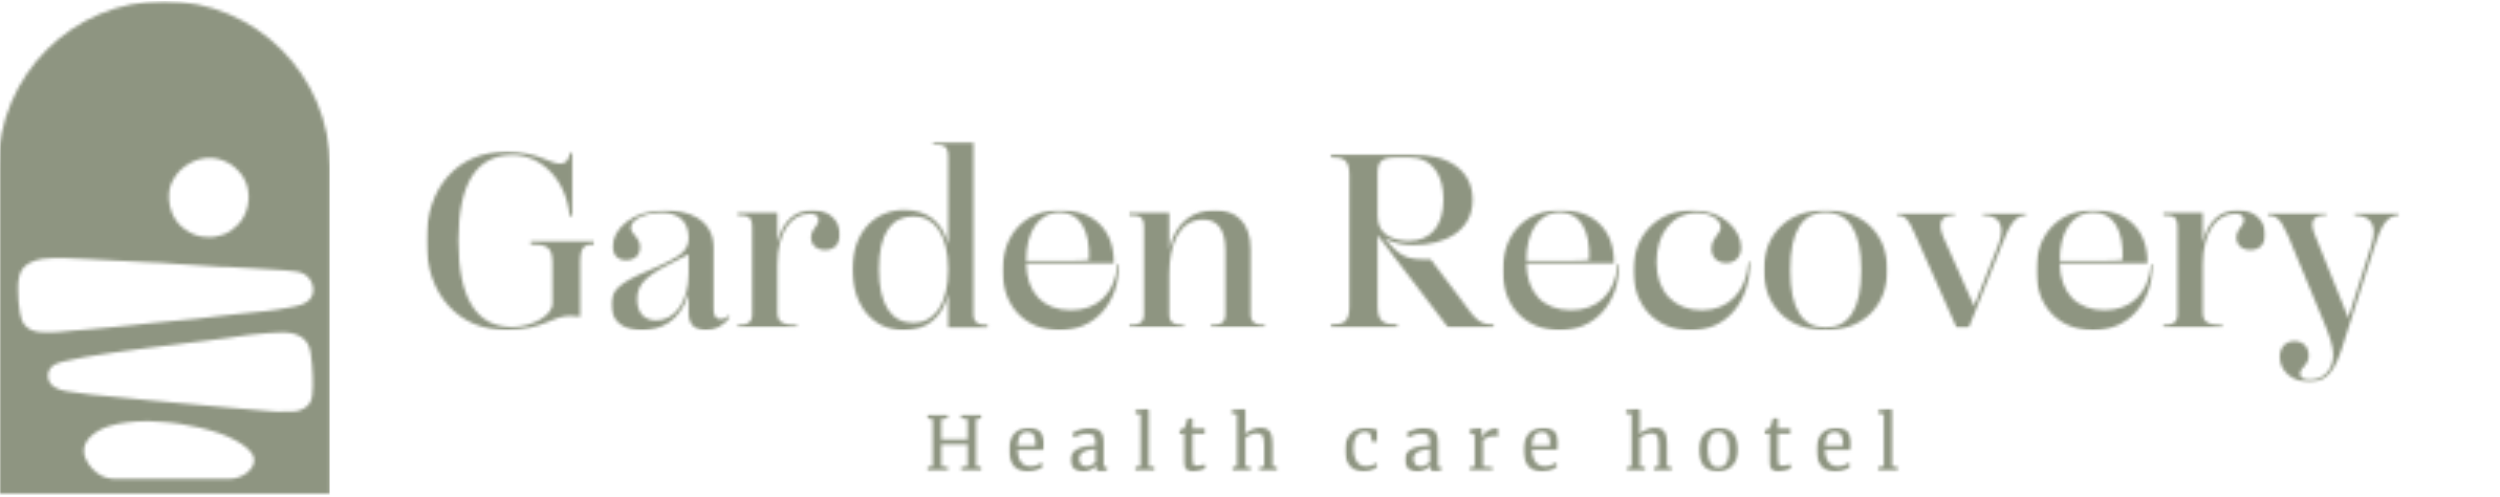 <svg width="795" height="158" viewBox="0 0 795 158" fill="none" xmlns="http://www.w3.org/2000/svg">
<g clip-path="url(#clip0_15_1245)">
<mask id="mask0_15_1245" style="mask-type:luminance" maskUnits="userSpaceOnUse" x="-143" y="-102" width="1080" height="1920">
<path d="M-143 -102H937V1818H-143V-102Z" fill="white"/>
</mask>
<g mask="url(#mask0_15_1245)">
<mask id="mask1_15_1245" style="mask-type:luminance" maskUnits="userSpaceOnUse" x="-143" y="-102" width="1080" height="1920">
<path d="M-143 -102H937V1818H-143V-102Z" fill="white"/>
</mask>
<g mask="url(#mask1_15_1245)">
<mask id="mask2_15_1245" style="mask-type:luminance" maskUnits="userSpaceOnUse" x="-1" y="0" width="106" height="158">
<path d="M-0.562 0.336H104.963V157.386H-0.562V0.336Z" fill="white"/>
</mask>
<g mask="url(#mask2_15_1245)">
<mask id="mask3_15_1245" style="mask-type:luminance" maskUnits="userSpaceOnUse" x="-1" y="0" width="106" height="158">
<path d="M96.21 96.762C94.775 97.315 93.254 97.557 91.75 97.834C89.278 98.301 86.806 98.698 84.317 98.958C83.176 99.079 82.018 99.234 80.877 99.303C79.234 99.407 77.592 99.632 75.95 99.805C73.582 100.064 71.213 100.323 68.828 100.6C66.667 100.842 64.523 101.136 62.363 101.378C60.841 101.551 59.303 101.654 57.782 101.81C56.658 101.914 55.534 102.069 54.393 102.138C52.492 102.259 50.573 102.484 48.689 102.674C46.528 102.899 44.367 103.141 42.223 103.383C39.924 103.642 37.625 103.85 35.326 104.075C33.079 104.282 30.849 104.507 28.601 104.697C26.804 104.852 24.988 104.991 23.173 105.146C21.773 105.267 20.356 105.457 18.955 105.544C17.572 105.63 16.172 105.751 14.772 105.665C14.115 105.63 13.458 105.682 12.801 105.613C10.934 105.423 9.188 104.939 7.909 103.418C6.976 102.311 6.613 100.946 6.37 99.58C5.973 97.16 5.679 94.722 5.731 92.095C5.644 90.695 5.783 89.156 6.18 87.635C6.664 85.699 7.909 84.402 9.638 83.503C10.848 82.881 12.144 82.535 13.493 82.328C15.965 81.965 18.454 82.034 20.943 82.086C23.191 82.138 25.438 82.328 27.685 82.379C30.365 82.449 33.061 82.656 35.741 82.812C36.588 82.864 37.452 82.915 38.317 82.95C41.221 83.106 44.125 83.261 47.029 83.399C48.447 83.469 49.864 83.469 51.264 83.572C53.097 83.693 54.912 83.797 56.744 83.97C58.352 84.108 59.96 84.16 61.567 84.264C64.402 84.454 67.255 84.575 70.09 84.834C70.885 84.903 71.68 84.852 72.475 84.886C75.12 85.024 77.765 85.18 80.41 85.336C82.606 85.457 84.784 85.56 86.979 85.733C89.416 85.923 91.888 85.975 94.309 86.356C96.314 86.667 98.025 87.566 98.959 89.519C100.324 92.406 99.616 95.414 96.193 96.728M99.253 126.012C98.993 128.19 97.714 129.469 95.934 130.247C94.983 130.662 93.963 130.904 92.926 130.886C92.165 130.869 91.422 130.886 90.385 130.886C87.982 131.042 85.32 130.679 82.64 130.472C79.217 130.212 75.812 129.953 72.389 129.59C70.142 129.348 67.894 129.21 65.647 128.968C63.763 128.777 61.879 128.622 60.012 128.449C58.352 128.293 56.675 128.155 55.016 128C53.702 127.879 52.388 127.775 51.074 127.619C49.933 127.481 48.775 127.429 47.617 127.308C45.836 127.135 44.073 126.98 42.31 126.772C40.443 126.547 38.576 126.409 36.709 126.219C34.116 125.977 31.523 125.77 28.93 125.476C26.285 125.164 23.657 124.801 21.012 124.387C19.854 124.214 18.713 123.868 17.659 123.28C16.38 122.554 15.429 121.552 15.256 119.875C15.066 117.835 16.31 116.365 17.849 115.674C19.145 115.104 20.546 114.896 21.911 114.585C23.588 114.222 25.265 113.893 26.942 113.565C27.806 113.392 28.688 113.323 29.552 113.15C31.021 112.874 32.526 112.666 34.012 112.441C35.724 112.182 37.435 111.94 39.146 111.698C41.739 111.318 44.35 111.058 46.96 110.661C49.432 110.28 51.921 110.09 54.393 109.745C56.139 109.485 57.885 109.278 59.631 109.07C61.965 108.777 64.299 108.517 66.615 108.223C68.482 107.999 70.366 107.757 72.233 107.497C74.55 107.186 76.849 106.823 79.165 106.512C80.237 106.374 81.326 106.322 82.398 106.184C84.542 105.907 86.72 105.838 88.881 105.751C91.162 105.648 93.427 105.769 95.519 106.979C97.386 108.05 98.371 109.779 98.751 111.992C99.201 114.55 99.339 117.161 99.46 119.754C99.547 121.863 99.512 123.937 99.27 126.012M80.669 147.326C80.393 148.433 79.684 149.366 78.699 150.213L78.647 150.265C76.987 151.613 74.895 152.288 72.752 152.288H36.571C34.479 152.288 32.439 151.631 30.797 150.351L30.762 150.334C29.587 149.418 28.653 148.363 27.927 147.205C27.201 146.047 26.717 144.82 26.683 143.523C26.631 141.933 27.27 140.498 28.463 139.201C30.071 137.455 32.214 136.28 34.755 135.485C36.64 134.897 38.576 134.534 40.581 134.292C42.88 134.015 45.197 133.877 47.531 133.946C48.792 133.981 50.054 134.033 51.299 134.154C52.25 134.257 53.235 134.275 54.186 134.378C55.206 134.482 56.226 134.62 57.246 134.776C59.251 135.087 61.222 135.45 63.175 135.917C65.319 136.418 67.445 136.989 69.502 137.68C71.369 138.32 73.15 139.063 74.792 139.979C76.14 140.757 77.523 141.518 78.595 142.52C79.494 143.368 80.341 144.266 80.669 145.373C80.859 146.012 80.842 146.687 80.687 147.326M53.927 60.252C54.065 59.423 54.324 58.645 54.687 57.884C55.327 56.553 56.157 55.36 57.176 54.288C58.231 53.182 59.493 52.352 60.841 51.644C61.792 51.142 62.812 50.814 63.849 50.554C65.129 50.243 66.425 50.122 67.739 50.278C69.882 50.503 71.836 51.263 73.616 52.421C74.584 53.061 75.397 53.891 76.175 54.755C77.039 55.723 77.713 56.812 78.197 58.022C78.543 58.852 78.768 59.717 78.889 60.633C78.958 61.134 78.975 61.653 79.062 62.171C79.148 62.638 79.044 63.105 79.027 63.554C78.993 64.28 78.889 65.006 78.716 65.715C78.197 67.876 77.229 69.812 75.673 71.437C74.394 72.768 72.925 73.84 71.213 74.514C69.606 75.136 67.929 75.482 66.321 75.396C63.158 75.517 60.582 74.307 58.248 72.492C56.572 71.195 55.431 69.501 54.635 67.565C54.117 66.268 53.84 64.903 53.736 63.502C53.667 62.396 53.719 61.324 53.892 60.252M52.198 0.336C23.07 0.336 -0.562 23.95 -0.562 53.096V157.301H104.957V53.096C104.957 23.95 81.344 0.336 52.198 0.336Z" fill="white"/>
</mask>
<g mask="url(#mask3_15_1245)">
<path d="M-0.562 0.336H104.963V157.386H-0.562V0.336Z" fill="#8E9581"/>
</g>
</g>
</g>
</g>
<mask id="mask4_15_1245" style="mask-type:luminance" maskUnits="userSpaceOnUse" x="-143" y="-102" width="1080" height="1920">
<path d="M-143 -102H937V1818H-143V-102Z" fill="white"/>
</mask>
<g mask="url(#mask4_15_1245)">
<mask id="mask5_15_1245" style="mask-type:luminance" maskUnits="userSpaceOnUse" x="-143" y="-102" width="1080" height="1920">
<path d="M-143 -102H937V1818H-143V-102Z" fill="white"/>
</mask>
<g mask="url(#mask5_15_1245)">
<mask id="mask6_15_1245" style="mask-type:luminance" maskUnits="userSpaceOnUse" x="135" y="48" width="55" height="58">
<path d="M135.522 48.013H189.052V105.035H135.522V48.013Z" fill="white"/>
</mask>
<g mask="url(#mask6_15_1245)">
<mask id="mask7_15_1245" style="mask-type:luminance" maskUnits="userSpaceOnUse" x="135" y="48" width="54" height="58">
<path d="M175.683 83.456C175.683 78.424 173.641 77.709 168.755 77.709V76.761H188.986V77.709C185.835 77.709 184.493 78.424 184.493 83.456V100.682C183.312 100.522 182.203 100.449 181.27 100.449C175.61 100.449 172.299 105.014 161.287 105.014C145.782 105.014 135.542 93.681 135.542 76.601C135.542 59.52 145.534 48.187 161.199 48.187C170.491 48.187 174.969 52.038 178.046 52.038C180.409 52.038 181.036 50.229 181.197 48.581H181.985V68.651H181.124C180.103 57.157 172.081 49.295 163.023 49.295C151.368 49.295 145.782 58.499 145.782 76.601C145.782 94.862 151.529 103.993 162.862 103.993C168.769 103.993 175.698 100.609 175.698 96.438L175.683 83.456Z" fill="white"/>
</mask>
<g mask="url(#mask7_15_1245)">
<path d="M128.249 37.831H409.865V112.307H128.249V37.831Z" fill="#8E9581"/>
</g>
</g>
</g>
</g>
<mask id="mask8_15_1245" style="mask-type:luminance" maskUnits="userSpaceOnUse" x="-143" y="-102" width="1080" height="1920">
<path d="M-143 -102H937V1818H-143V-102Z" fill="white"/>
</mask>
<g mask="url(#mask8_15_1245)">
<mask id="mask9_15_1245" style="mask-type:luminance" maskUnits="userSpaceOnUse" x="-143" y="-102" width="1080" height="1920">
<path d="M-143 -102H937V1818H-143V-102Z" fill="white"/>
</mask>
<g mask="url(#mask9_15_1245)">
<mask id="mask10_15_1245" style="mask-type:luminance" maskUnits="userSpaceOnUse" x="194" y="66" width="39" height="40">
<path d="M194.289 66.632H232.4V105.034H194.289V66.632Z" fill="white"/>
</mask>
<g mask="url(#mask10_15_1245)">
<mask id="mask11_15_1245" style="mask-type:luminance" maskUnits="userSpaceOnUse" x="194" y="66" width="39" height="40">
<path d="M218.975 80.86L216.306 82.202C206.227 87.161 202.609 89.83 202.609 95.111C202.609 99.282 204.651 101.878 208.75 101.878C214.424 101.878 218.989 96.204 218.989 86.928L218.975 80.86ZM210.311 67.645C205.191 67.645 200.625 69.774 200.625 72.444C200.625 74.573 203.543 75.273 203.543 78.657C203.543 81.254 201.734 82.756 199.065 82.756C196.396 82.756 194.82 80.947 194.82 78.351C194.82 72.925 201.194 66.784 211.419 66.784C218.508 66.784 226.924 69.541 226.924 78.745V98.407C226.924 100.77 227.872 101.47 229.287 101.47C230.235 101.47 230.935 101.149 231.884 100.361L232.277 100.828C229.681 103.745 227.552 105 224.561 105C221.104 105 218.975 103.352 218.975 99.574V93.521C216.218 102.331 209.931 105.014 204.097 105.014C198.117 105.014 194.339 102.097 194.339 96.832C194.339 92.266 197.169 89.83 206.227 86.052C208.662 85.031 210.632 84.171 212.761 83.062C217.648 80.699 219.135 78.497 218.975 75.186C218.741 69.672 214.964 67.63 210.311 67.63" fill="white"/>
</mask>
<g mask="url(#mask11_15_1245)">
<path d="M128.249 37.831H409.865V112.308H128.249V37.831Z" fill="#8E9581"/>
</g>
</g>
</g>
</g>
<mask id="mask12_15_1245" style="mask-type:luminance" maskUnits="userSpaceOnUse" x="-143" y="-102" width="1080" height="1920">
<path d="M-143 -102H937V1818H-143V-102Z" fill="white"/>
</mask>
<g mask="url(#mask12_15_1245)">
<mask id="mask13_15_1245" style="mask-type:luminance" maskUnits="userSpaceOnUse" x="-143" y="-102" width="1080" height="1920">
<path d="M-143 -102H937V1818H-143V-102Z" fill="white"/>
</mask>
<g mask="url(#mask13_15_1245)">
<mask id="mask14_15_1245" style="mask-type:luminance" maskUnits="userSpaceOnUse" x="234" y="66" width="34" height="39">
<path d="M234.146 66.632H267.311V104.162H234.146V66.632Z" fill="white"/>
</mask>
<g mask="url(#mask14_15_1245)">
<mask id="mask15_15_1245" style="mask-type:luminance" maskUnits="userSpaceOnUse" x="234" y="66" width="34" height="39">
<path d="M257.92 75.507C257.92 72.677 260.283 72.05 260.283 69.92C260.283 68.812 259.495 67.951 257.613 67.951C251.794 67.951 247.228 73.538 247.228 84.156V99.268C247.228 102.097 248.337 103.366 253.442 103.366V104.154H234.392V103.366C237.455 103.366 239.191 102.739 239.191 99.982V72.429C239.191 68.972 238.083 68.418 234.392 68.418V67.63H247.214V77.067C248.862 70.139 253.121 66.755 258.387 66.755C263.74 66.755 267.124 70.3 267.124 74.544C267.124 77.695 265.242 79.503 262.398 79.503C259.641 79.503 257.905 77.855 257.905 75.492" fill="white"/>
</mask>
<g mask="url(#mask15_15_1245)">
<path d="M128.249 37.831H409.865V112.308H128.249V37.831Z" fill="#8E9581"/>
</g>
</g>
</g>
</g>
<mask id="mask16_15_1245" style="mask-type:luminance" maskUnits="userSpaceOnUse" x="-143" y="-102" width="1080" height="1920">
<path d="M-143 -102H937V1818H-143V-102Z" fill="white"/>
</mask>
<g mask="url(#mask16_15_1245)">
<mask id="mask17_15_1245" style="mask-type:luminance" maskUnits="userSpaceOnUse" x="-143" y="-102" width="1080" height="1920">
<path d="M-143 -102H937V1818H-143V-102Z" fill="white"/>
</mask>
<g mask="url(#mask17_15_1245)">
<mask id="mask18_15_1245" style="mask-type:luminance" maskUnits="userSpaceOnUse" x="270" y="45" width="45" height="61">
<path d="M270.802 45.104H314.441V105.035H270.802V45.104Z" fill="white"/>
</mask>
<g mask="url(#mask18_15_1245)">
<mask id="mask19_15_1245" style="mask-type:luminance" maskUnits="userSpaceOnUse" x="271" y="45" width="44" height="61">
<path d="M301.533 85.659C301.533 74.792 297.2 68.812 290.52 68.812C283.358 68.812 279.507 74.398 279.507 85.571C279.507 96.832 283.358 102.652 290.52 102.652C297.215 102.652 301.533 96.599 301.533 85.659ZM271.077 85.659C271.077 74.253 277.772 66.77 287.603 66.77C294.837 66.77 299.651 70.548 301.533 77.622V49.996C301.533 46.539 300.424 45.897 296.734 45.897V45.124H309.555V99.983C309.555 102.739 311.291 103.367 314.354 103.367V104.154H301.533V93.608C299.563 101.237 294.531 105.015 287.369 105.015C277.684 105.015 271.077 97.226 271.077 85.659Z" fill="white"/>
</mask>
<g mask="url(#mask19_15_1245)">
<path d="M128.249 37.831H409.865V112.308H128.249V37.831Z" fill="#8E9581"/>
</g>
</g>
</g>
</g>
<mask id="mask20_15_1245" style="mask-type:luminance" maskUnits="userSpaceOnUse" x="-143" y="-102" width="1080" height="1920">
<path d="M-143 -102H937V1818H-143V-102Z" fill="white"/>
</mask>
<g mask="url(#mask20_15_1245)">
<mask id="mask21_15_1245" style="mask-type:luminance" maskUnits="userSpaceOnUse" x="-143" y="-102" width="1080" height="1920">
<path d="M-143 -102H937V1818H-143V-102Z" fill="white"/>
</mask>
<g mask="url(#mask21_15_1245)">
<mask id="mask22_15_1245" style="mask-type:luminance" maskUnits="userSpaceOnUse" x="318" y="66" width="39" height="40">
<path d="M318.514 66.632H356.043V105.034H318.514V66.632Z" fill="white"/>
</mask>
<g mask="url(#mask22_15_1245)">
<mask id="mask23_15_1245" style="mask-type:luminance" maskUnits="userSpaceOnUse" x="318" y="66" width="39" height="39">
<path d="M326.314 82.902C339.777 82.902 343.001 83.062 346.312 82.669C346.706 73.217 343.395 67.557 337.108 67.557C330.107 67.557 326.329 73.859 326.329 82.902M337.108 66.77C347.887 66.77 354.422 73.304 354.188 83.763H326.329C326.489 93.054 331.682 98.641 340.58 98.641C348.762 98.641 354.509 93.608 355.457 83.996L356.012 84.069C355.545 96.496 348.296 105 336.962 105C326.183 105 318.788 97.532 318.788 86.038C318.788 74.311 326.271 66.755 337.123 66.755" fill="white"/>
</mask>
<g mask="url(#mask23_15_1245)">
<path d="M128.249 37.831H409.865V112.308H128.249V37.831Z" fill="#8E9581"/>
</g>
</g>
</g>
</g>
<mask id="mask24_15_1245" style="mask-type:luminance" maskUnits="userSpaceOnUse" x="-143" y="-102" width="1080" height="1920">
<path d="M-143 -102H937V1818H-143V-102Z" fill="white"/>
</mask>
<g mask="url(#mask24_15_1245)">
<mask id="mask25_15_1245" style="mask-type:luminance" maskUnits="userSpaceOnUse" x="-143" y="-102" width="1080" height="1920">
<path d="M-143 -102H937V1818H-143V-102Z" fill="white"/>
</mask>
<g mask="url(#mask25_15_1245)">
<mask id="mask26_15_1245" style="mask-type:luminance" maskUnits="userSpaceOnUse" x="358" y="66" width="45" height="39">
<path d="M358.953 66.632H402.592V104.162H358.953V66.632Z" fill="white"/>
</mask>
<g mask="url(#mask26_15_1245)">
<mask id="mask27_15_1245" style="mask-type:luminance" maskUnits="userSpaceOnUse" x="358" y="66" width="45" height="39">
<path d="M358.987 103.366C362.05 103.366 363.786 102.739 363.786 99.982V72.429C363.786 68.972 362.678 68.418 358.987 68.418V67.63H371.809V79.285C373.778 70.387 379.758 66.77 386.365 66.77C392.813 66.77 397.699 70.548 397.699 79.197V99.982C397.699 102.739 399.508 103.366 402.498 103.366V104.154H385.038V103.366C388.028 103.366 389.677 102.739 389.677 99.982V79.591C389.677 72.196 386.526 69.833 382.588 69.833C374.872 69.833 371.809 78.016 371.809 87.22V99.968C371.809 102.725 373.544 103.352 376.534 103.352V104.139H358.987V103.366Z" fill="white"/>
</mask>
<g mask="url(#mask27_15_1245)">
<path d="M128.249 37.831H409.865V112.308H128.249V37.831Z" fill="#8E9581"/>
</g>
</g>
</g>
</g>
<mask id="mask28_15_1245" style="mask-type:luminance" maskUnits="userSpaceOnUse" x="-143" y="-102" width="1080" height="1920">
<path d="M-143 -102H937V1818H-143V-102Z" fill="white"/>
</mask>
<g mask="url(#mask28_15_1245)">
<mask id="mask29_15_1245" style="mask-type:luminance" maskUnits="userSpaceOnUse" x="-143" y="-102" width="1080" height="1920">
<path d="M-143 -102H937V1818H-143V-102Z" fill="white"/>
</mask>
<g mask="url(#mask29_15_1245)">
<mask id="mask30_15_1245" style="mask-type:luminance" maskUnits="userSpaceOnUse" x="294" y="131" width="19" height="19">
<path d="M294.59 131.695H312.335V149.847H294.59V131.695Z" fill="white"/>
</mask>
<g mask="url(#mask30_15_1245)">
<mask id="mask31_15_1245" style="mask-type:luminance" maskUnits="userSpaceOnUse" x="294" y="131" width="19" height="19">
<path d="M296.614 148.276V133.296L294.747 133.004V131.75H301.398V133.004L299.356 133.296V139.743H307.685V133.296L305.643 133.004V131.75H312.279V133.004L310.398 133.296V148.276L312.323 148.509V149.749H305.686V148.509L307.699 148.276V141.304H299.356V148.276L301.456 148.509V149.749H294.703V148.509L296.614 148.276Z" fill="white"/>
</mask>
<g mask="url(#mask31_15_1245)">
<path d="M287.41 122.619H413.662V157.297H287.41V122.619Z" fill="#8E9581"/>
</g>
</g>
</g>
</g>
<mask id="mask32_15_1245" style="mask-type:luminance" maskUnits="userSpaceOnUse" x="-143" y="-102" width="1080" height="1920">
<path d="M-143 -102H937V1818H-143V-102Z" fill="white"/>
</mask>
<g mask="url(#mask32_15_1245)">
<mask id="mask33_15_1245" style="mask-type:luminance" maskUnits="userSpaceOnUse" x="-143" y="-102" width="1080" height="1920">
<path d="M-143 -102H937V1818H-143V-102Z" fill="white"/>
</mask>
<g mask="url(#mask33_15_1245)">
<mask id="mask34_15_1245" style="mask-type:luminance" maskUnits="userSpaceOnUse" x="320" y="135" width="13" height="16">
<path d="M320.734 135.894H332.113V150.118H320.734V135.894Z" fill="white"/>
</mask>
<g mask="url(#mask34_15_1245)">
<mask id="mask35_15_1245" style="mask-type:luminance" maskUnits="userSpaceOnUse" x="320" y="135" width="12" height="16">
<path d="M323.584 141.727H329.243C329.258 141.595 329.272 141.42 329.287 141.216C329.302 141.012 329.302 140.837 329.302 140.691C329.302 139.714 329.097 138.911 328.703 138.284C328.31 137.657 327.639 137.336 326.691 137.336C326.268 137.336 325.874 137.409 325.509 137.555C325.145 137.701 324.838 137.934 324.561 138.27C324.284 138.605 324.051 139.057 323.89 139.626C323.73 140.195 323.613 140.895 323.569 141.727M326.851 150.012C325.495 150.012 324.357 149.705 323.452 149.122C322.548 148.538 321.877 147.692 321.44 146.642C321.002 145.592 320.783 144.367 320.783 142.981C320.783 141.916 320.944 140.954 321.25 140.093C321.556 139.232 321.994 138.488 322.563 137.876C323.132 137.263 323.803 136.782 324.576 136.461C325.349 136.14 326.209 135.965 327.128 135.965C328.66 135.965 329.841 136.373 330.673 137.205C331.504 138.036 331.956 139.232 332 140.793C332 141.289 331.986 141.712 331.971 142.077C331.956 142.441 331.898 142.762 331.84 143.054H323.584C323.599 143.827 323.686 144.527 323.876 145.169C324.065 145.811 324.313 146.365 324.649 146.832C324.984 147.299 325.407 147.649 325.918 147.911C326.428 148.174 326.997 148.29 327.653 148.29C328.324 148.29 329.01 148.174 329.71 147.926C330.41 147.678 330.921 147.415 331.285 147.138L331.781 148.232C331.49 148.524 331.096 148.815 330.571 149.093C330.045 149.37 329.477 149.589 328.835 149.764C328.193 149.939 327.537 150.026 326.866 150.026" fill="white"/>
</mask>
<g mask="url(#mask35_15_1245)">
<path d="M287.41 122.619H413.662V157.297H287.41V122.619Z" fill="#8E9581"/>
</g>
</g>
</g>
</g>
<mask id="mask36_15_1245" style="mask-type:luminance" maskUnits="userSpaceOnUse" x="-143" y="-102" width="1080" height="1920">
<path d="M-143 -102H937V1818H-143V-102Z" fill="white"/>
</mask>
<g mask="url(#mask36_15_1245)">
<mask id="mask37_15_1245" style="mask-type:luminance" maskUnits="userSpaceOnUse" x="-143" y="-102" width="1080" height="1920">
<path d="M-143 -102H937V1818H-143V-102Z" fill="white"/>
</mask>
<g mask="url(#mask37_15_1245)">
<mask id="mask38_15_1245" style="mask-type:luminance" maskUnits="userSpaceOnUse" x="340" y="136" width="13" height="15">
<path d="M340.241 136.03H352.432V150.118H340.241V136.03Z" fill="white"/>
</mask>
<g mask="url(#mask38_15_1245)">
<mask id="mask39_15_1245" style="mask-type:luminance" maskUnits="userSpaceOnUse" x="340" y="136" width="13" height="15">
<path d="M345.565 148.305C345.988 148.305 346.455 148.174 346.994 147.926C347.534 147.678 348.001 147.371 348.395 147.021V142.893C347.213 142.893 346.25 143.025 345.477 143.287C344.704 143.55 344.15 143.885 343.771 144.323C343.392 144.76 343.217 145.242 343.217 145.796C343.217 146.379 343.319 146.861 343.523 147.24C343.727 147.619 344.004 147.882 344.354 148.057C344.704 148.232 345.113 148.319 345.565 148.319M344.442 150.011C343.713 150.011 343.042 149.865 342.429 149.588C341.816 149.311 341.32 148.874 340.941 148.29C340.562 147.707 340.372 146.977 340.372 146.102C340.372 145.3 340.591 144.614 341.029 144.046C341.466 143.477 342.064 143.025 342.808 142.675C343.552 142.324 344.427 142.062 345.375 141.887C346.323 141.712 347.344 141.624 348.38 141.61V140.778C348.38 140.064 348.307 139.509 348.161 139.101C348.015 138.693 347.738 138.401 347.344 138.211C346.951 138.022 346.382 137.949 345.667 137.949C344.734 137.949 343.902 138.094 343.202 138.386C342.502 138.678 341.948 138.926 341.568 139.13L340.927 137.817C341.102 137.671 341.452 137.453 341.991 137.176C342.531 136.898 343.173 136.621 343.946 136.388C344.719 136.155 345.521 136.038 346.367 136.038C347.519 136.038 348.424 136.198 349.095 136.534C349.766 136.869 350.247 137.38 350.539 138.08C350.831 138.78 350.976 139.699 350.976 140.822V148.494H352.391V149.603C352.216 149.647 351.968 149.705 351.677 149.763C351.385 149.822 351.049 149.865 350.728 149.909C350.408 149.953 350.087 149.968 349.81 149.968C349.372 149.968 349.051 149.909 348.876 149.778C348.701 149.647 348.613 149.34 348.613 148.859V148.101C348.409 148.305 348.118 148.567 347.724 148.874C347.33 149.18 346.863 149.443 346.309 149.69C345.755 149.938 345.142 150.041 344.471 150.041" fill="white"/>
</mask>
<g mask="url(#mask39_15_1245)">
<path d="M287.41 122.619H413.662V157.297H287.41V122.619Z" fill="#8E9581"/>
</g>
</g>
</g>
</g>
<mask id="mask40_15_1245" style="mask-type:luminance" maskUnits="userSpaceOnUse" x="-143" y="-102" width="1080" height="1920">
<path d="M-143 -102H937V1818H-143V-102Z" fill="white"/>
</mask>
<g mask="url(#mask40_15_1245)">
<mask id="mask41_15_1245" style="mask-type:luminance" maskUnits="userSpaceOnUse" x="-143" y="-102" width="1080" height="1920">
<path d="M-143 -102H937V1818H-143V-102Z" fill="white"/>
</mask>
<g mask="url(#mask41_15_1245)">
<mask id="mask42_15_1245" style="mask-type:luminance" maskUnits="userSpaceOnUse" x="360" y="129" width="8" height="21">
<path d="M360.696 129.798H367.469V149.847H360.696V129.798Z" fill="white"/>
</mask>
<g mask="url(#mask42_15_1245)">
<mask id="mask43_15_1245" style="mask-type:luminance" maskUnits="userSpaceOnUse" x="360" y="129" width="8" height="21">
<path d="M362.704 148.29V131.721L360.764 131.473V130.379L364.731 129.912H364.775L365.315 130.291V148.32L367.371 148.495V149.734H360.764V148.495L362.704 148.29Z" fill="white"/>
</mask>
<g mask="url(#mask43_15_1245)">
<path d="M287.41 122.619H413.662V157.297H287.41V122.619Z" fill="#8E9581"/>
</g>
</g>
</g>
</g>
<mask id="mask44_15_1245" style="mask-type:luminance" maskUnits="userSpaceOnUse" x="-143" y="-102" width="1080" height="1920">
<path d="M-143 -102H937V1818H-143V-102Z" fill="white"/>
</mask>
<g mask="url(#mask44_15_1245)">
<mask id="mask45_15_1245" style="mask-type:luminance" maskUnits="userSpaceOnUse" x="-143" y="-102" width="1080" height="1920">
<path d="M-143 -102H937V1818H-143V-102Z" fill="white"/>
</mask>
<g mask="url(#mask45_15_1245)">
<mask id="mask46_15_1245" style="mask-type:luminance" maskUnits="userSpaceOnUse" x="374" y="132" width="10" height="19">
<path d="M374.784 132.643H383.724V150.118H374.784V132.643Z" fill="white"/>
</mask>
<g mask="url(#mask46_15_1245)">
<mask id="mask47_15_1245" style="mask-type:luminance" maskUnits="userSpaceOnUse" x="374" y="132" width="10" height="18">
<path d="M379.376 149.997C378.486 149.997 377.8 149.793 377.319 149.37C376.838 148.947 376.604 148.217 376.604 147.167V137.949H374.883V136.782C375.058 136.738 375.233 136.68 375.423 136.636C375.612 136.592 375.802 136.534 375.962 136.49C376.123 136.446 376.254 136.374 376.342 136.315L376.59 136.067L376.779 135.775C376.838 135.659 376.896 135.528 376.954 135.367C377.027 135.177 377.115 134.9 377.217 134.565C377.319 134.229 377.406 133.894 377.494 133.558C377.582 133.223 377.654 132.96 377.698 132.771H379.201L379.244 136.271H383.226V137.934H379.259V145.271C379.259 146.146 379.288 146.773 379.361 147.182C379.434 147.59 379.565 147.838 379.769 147.94C379.974 148.042 380.28 148.101 380.688 148.101C381.141 148.101 381.622 148.042 382.118 147.926C382.614 147.809 383.008 147.692 383.27 147.576L383.664 148.684C383.401 148.888 383.051 149.078 382.599 149.282C382.147 149.486 381.636 149.647 381.068 149.778C380.499 149.909 379.944 149.982 379.376 149.982" fill="white"/>
</mask>
<g mask="url(#mask47_15_1245)">
<path d="M287.41 122.619H413.662V157.297H287.41V122.619Z" fill="#8E9581"/>
</g>
</g>
</g>
</g>
<mask id="mask48_15_1245" style="mask-type:luminance" maskUnits="userSpaceOnUse" x="-143" y="-102" width="1080" height="1920">
<path d="M-143 -102H937V1818H-143V-102Z" fill="white"/>
</mask>
<g mask="url(#mask48_15_1245)">
<mask id="mask49_15_1245" style="mask-type:luminance" maskUnits="userSpaceOnUse" x="-143" y="-102" width="1080" height="1920">
<path d="M-143 -102H937V1818H-143V-102Z" fill="white"/>
</mask>
<g mask="url(#mask49_15_1245)">
<mask id="mask50_15_1245" style="mask-type:luminance" maskUnits="userSpaceOnUse" x="391" y="129" width="16" height="21">
<path d="M391.31 129.798H406.482V149.847H391.31V129.798Z" fill="white"/>
</mask>
<g mask="url(#mask50_15_1245)">
<mask id="mask51_15_1245" style="mask-type:luminance" maskUnits="userSpaceOnUse" x="391" y="129" width="16" height="21">
<path d="M393.378 148.32V131.721L391.365 131.473V130.379L395.406 129.912H395.464L396.018 130.291L396.033 135.878L395.916 137.934C396.208 137.672 396.617 137.38 397.127 137.088C397.638 136.797 398.221 136.534 398.848 136.315C399.475 136.096 400.117 135.994 400.774 135.994C401.809 135.994 402.597 136.184 403.166 136.578C403.735 136.972 404.114 137.57 404.333 138.386C404.551 139.203 404.668 140.268 404.668 141.552V148.32L406.36 148.509V149.749H400.482V148.509L401.999 148.32V141.537C401.999 140.676 401.941 139.962 401.824 139.407C401.707 138.853 401.474 138.445 401.124 138.168C400.774 137.89 400.249 137.774 399.548 137.774C399.14 137.774 398.717 137.847 398.294 137.993C397.871 138.138 397.463 138.313 397.069 138.518C396.675 138.722 396.339 138.955 396.062 139.174V148.29L397.681 148.495V149.734H391.876V148.495L393.378 148.32Z" fill="white"/>
</mask>
<g mask="url(#mask51_15_1245)">
<path d="M287.41 122.619H413.662V157.297H287.41V122.619Z" fill="#8E9581"/>
</g>
</g>
</g>
</g>
<mask id="mask52_15_1245" style="mask-type:luminance" maskUnits="userSpaceOnUse" x="-143" y="-102" width="1080" height="1920">
<path d="M-143 -102H937V1818H-143V-102Z" fill="white"/>
</mask>
<g mask="url(#mask52_15_1245)">
<mask id="mask53_15_1245" style="mask-type:luminance" maskUnits="userSpaceOnUse" x="-143" y="-102" width="1080" height="1920">
<path d="M-143 -102H937V1818H-143V-102Z" fill="white"/>
</mask>
<g mask="url(#mask53_15_1245)">
<mask id="mask54_15_1245" style="mask-type:luminance" maskUnits="userSpaceOnUse" x="427" y="135" width="12" height="16">
<path d="M427.591 135.92H438.334V150.021H427.591V135.92Z" fill="white"/>
</mask>
<g mask="url(#mask54_15_1245)">
<mask id="mask55_15_1245" style="mask-type:luminance" maskUnits="userSpaceOnUse" x="427" y="135" width="12" height="16">
<path d="M433.721 150C432.364 150 431.227 149.693 430.322 149.095C429.418 148.497 428.747 147.681 428.28 146.645C427.813 145.609 427.609 144.442 427.609 143.159C427.594 142.152 427.74 141.204 428.032 140.344C428.324 139.483 428.761 138.71 429.345 138.054C429.928 137.397 430.629 136.887 431.489 136.508C432.35 136.128 433.312 135.939 434.406 135.939C434.975 135.939 435.486 135.982 435.952 136.085C436.419 136.187 436.828 136.274 437.178 136.391C437.528 136.508 437.819 136.595 438.038 136.668L437.922 140.46H436.302L435.763 137.966C435.734 137.82 435.617 137.704 435.442 137.616C435.267 137.529 435.033 137.441 434.771 137.383C434.508 137.324 434.246 137.295 433.983 137.295C433.283 137.295 432.671 137.485 432.131 137.864C431.591 138.243 431.183 138.812 430.891 139.571C430.599 140.329 430.439 141.277 430.424 142.415C430.41 143.392 430.512 144.267 430.701 144.997C430.891 145.726 431.168 146.339 431.518 146.82C431.868 147.301 432.277 147.666 432.758 147.899C433.239 148.133 433.75 148.264 434.304 148.264C434.8 148.264 435.267 148.206 435.704 148.104C436.142 148.001 436.536 147.856 436.886 147.71C437.236 147.564 437.542 147.389 437.776 147.228L438.242 148.249C437.98 148.512 437.63 148.789 437.149 149.052C436.667 149.314 436.157 149.562 435.559 149.737C434.961 149.912 434.348 150.014 433.706 150.014" fill="white"/>
</mask>
<g mask="url(#mask55_15_1245)">
<path d="M420.316 128.646H502.909V157.296H420.316V128.646Z" fill="#8E9581"/>
</g>
</g>
</g>
</g>
<mask id="mask56_15_1245" style="mask-type:luminance" maskUnits="userSpaceOnUse" x="-143" y="-102" width="1080" height="1920">
<path d="M-143 -102H937V1818H-143V-102Z" fill="white"/>
</mask>
<g mask="url(#mask56_15_1245)">
<mask id="mask57_15_1245" style="mask-type:luminance" maskUnits="userSpaceOnUse" x="-143" y="-102" width="1080" height="1920">
<path d="M-143 -102H937V1818H-143V-102Z" fill="white"/>
</mask>
<g mask="url(#mask57_15_1245)">
<mask id="mask58_15_1245" style="mask-type:luminance" maskUnits="userSpaceOnUse" x="446" y="135" width="13" height="16">
<path d="M446.616 135.92H458.703V150.021H446.616V135.92Z" fill="white"/>
</mask>
<g mask="url(#mask58_15_1245)">
<mask id="mask59_15_1245" style="mask-type:luminance" maskUnits="userSpaceOnUse" x="446" y="136" width="13" height="15">
<path d="M451.866 148.308C452.289 148.308 452.756 148.176 453.295 147.928C453.835 147.68 454.302 147.374 454.696 147.024V142.896C453.514 142.896 452.552 143.027 451.778 143.29C451.005 143.553 450.451 143.888 450.072 144.326C449.693 144.763 449.518 145.245 449.518 145.799C449.518 146.382 449.62 146.864 449.824 147.243C450.028 147.622 450.305 147.885 450.655 148.06C451.005 148.235 451.414 148.322 451.866 148.322M450.743 150.014C450.014 150.014 449.343 149.868 448.73 149.591C448.117 149.314 447.621 148.876 447.242 148.293C446.863 147.71 446.673 146.98 446.673 146.105C446.673 145.303 446.892 144.617 447.33 144.048C447.767 143.48 448.365 143.027 449.109 142.677C449.853 142.327 450.728 142.065 451.676 141.89C452.625 141.715 453.646 141.627 454.681 141.613V140.752C454.681 140.037 454.608 139.483 454.462 139.075C454.317 138.666 454.039 138.374 453.646 138.185C453.252 137.995 452.683 137.922 451.968 137.922C451.035 137.922 450.203 138.068 449.503 138.36C448.803 138.652 448.249 138.9 447.869 139.104L447.228 137.791C447.403 137.645 447.753 137.426 448.292 137.149C448.832 136.872 449.474 136.595 450.247 136.362C451.02 136.128 451.822 136.011 452.668 136.011C453.821 136.011 454.725 136.172 455.396 136.507C456.067 136.843 456.548 137.353 456.84 138.054C457.132 138.754 457.277 139.673 457.277 140.796V148.468H458.692V149.577C458.517 149.62 458.269 149.679 457.978 149.737C457.686 149.795 457.35 149.839 457.03 149.883C456.709 149.927 456.388 149.941 456.111 149.941C455.673 149.941 455.352 149.883 455.177 149.752C455.002 149.62 454.915 149.314 454.915 148.833V148.074C454.71 148.278 454.419 148.541 454.025 148.847C453.631 149.154 453.164 149.416 452.61 149.664C452.056 149.912 451.443 150.014 450.772 150.014" fill="white"/>
</mask>
<g mask="url(#mask59_15_1245)">
<path d="M420.316 128.646H502.909V157.296H420.316V128.646Z" fill="#8E9581"/>
</g>
</g>
</g>
</g>
<mask id="mask60_15_1245" style="mask-type:luminance" maskUnits="userSpaceOnUse" x="-143" y="-102" width="1080" height="1920">
<path d="M-143 -102H937V1818H-143V-102Z" fill="white"/>
</mask>
<g mask="url(#mask60_15_1245)">
<mask id="mask61_15_1245" style="mask-type:luminance" maskUnits="userSpaceOnUse" x="-143" y="-102" width="1080" height="1920">
<path d="M-143 -102H937V1818H-143V-102Z" fill="white"/>
</mask>
<g mask="url(#mask61_15_1245)">
<mask id="mask62_15_1245" style="mask-type:luminance" maskUnits="userSpaceOnUse" x="467" y="135" width="10" height="15">
<path d="M467.096 135.92H476.721V149.797H467.096V135.92Z" fill="white"/>
</mask>
<g mask="url(#mask62_15_1245)">
<mask id="mask63_15_1245" style="mask-type:luminance" maskUnits="userSpaceOnUse" x="467" y="135" width="10" height="15">
<path d="M467.181 149.737V148.527L468.961 148.352V138.229L467.24 137.806V136.42L470.638 135.997H470.697L471.222 136.42V136.887L471.163 139.016H471.222C471.295 138.885 471.455 138.652 471.674 138.345C471.893 138.039 472.214 137.704 472.593 137.354C472.972 137.003 473.424 136.712 473.964 136.464C474.504 136.216 475.102 136.099 475.773 136.099C476.006 136.099 476.196 136.114 476.327 136.128C476.458 136.143 476.575 136.187 476.662 136.216V138.929C476.56 138.856 476.385 138.783 476.137 138.725C475.889 138.666 475.554 138.637 475.16 138.637C474.518 138.637 473.979 138.71 473.526 138.871C473.074 139.031 472.695 139.206 472.389 139.425C472.082 139.644 471.82 139.819 471.601 139.964V148.337L474.62 148.541V149.737H467.181Z" fill="white"/>
</mask>
<g mask="url(#mask63_15_1245)">
<path d="M420.316 128.646H502.909V157.296H420.316V128.646Z" fill="#8E9581"/>
</g>
</g>
</g>
</g>
<mask id="mask64_15_1245" style="mask-type:luminance" maskUnits="userSpaceOnUse" x="-143" y="-102" width="1080" height="1920">
<path d="M-143 -102H937V1818H-143V-102Z" fill="white"/>
</mask>
<g mask="url(#mask64_15_1245)">
<mask id="mask65_15_1245" style="mask-type:luminance" maskUnits="userSpaceOnUse" x="-143" y="-102" width="1080" height="1920">
<path d="M-143 -102H937V1818H-143V-102Z" fill="white"/>
</mask>
<g mask="url(#mask65_15_1245)">
<mask id="mask66_15_1245" style="mask-type:luminance" maskUnits="userSpaceOnUse" x="484" y="135" width="12" height="16">
<path d="M484.331 135.92H495.635V150.021H484.331V135.92Z" fill="white"/>
</mask>
<g mask="url(#mask66_15_1245)">
<mask id="mask67_15_1245" style="mask-type:luminance" maskUnits="userSpaceOnUse" x="484" y="135" width="12" height="16">
<path d="M487.179 141.729H492.838C492.853 141.598 492.868 141.423 492.882 141.219C492.897 141.015 492.897 140.84 492.897 140.694C492.897 139.717 492.692 138.914 492.299 138.287C491.905 137.66 491.234 137.339 490.286 137.339C489.863 137.339 489.469 137.412 489.104 137.558C488.74 137.704 488.433 137.937 488.142 138.273C487.85 138.608 487.646 139.06 487.471 139.629C487.296 140.198 487.193 140.898 487.15 141.729M490.432 150.014C489.06 150.014 487.937 149.708 487.033 149.125C486.129 148.541 485.458 147.695 485.02 146.645C484.583 145.595 484.364 144.37 484.364 142.984C484.364 141.919 484.524 140.956 484.831 140.096C485.137 139.235 485.574 138.491 486.143 137.879C486.712 137.266 487.383 136.785 488.156 136.464C488.929 136.143 489.819 135.939 490.738 135.939C492.269 135.939 493.436 136.347 494.282 137.179C495.128 138.01 495.566 139.206 495.61 140.767C495.61 141.263 495.595 141.686 495.566 142.05C495.537 142.415 495.493 142.736 495.435 143.028H487.179C487.193 143.801 487.281 144.501 487.471 145.143C487.66 145.784 487.908 146.339 488.244 146.805C488.579 147.272 489.002 147.622 489.513 147.885C490.023 148.147 490.592 148.264 491.248 148.264C491.919 148.264 492.605 148.147 493.305 147.899C494.005 147.651 494.516 147.389 494.88 147.112L495.376 148.206C495.085 148.497 494.691 148.789 494.166 149.066C493.641 149.343 493.072 149.562 492.43 149.737C491.788 149.912 491.132 150 490.461 150" fill="white"/>
</mask>
<g mask="url(#mask67_15_1245)">
<path d="M420.316 128.646H502.909V157.296H420.316V128.646Z" fill="#8E9581"/>
</g>
</g>
</g>
</g>
<mask id="mask68_15_1245" style="mask-type:luminance" maskUnits="userSpaceOnUse" x="-143" y="-102" width="1080" height="1920">
<path d="M-143 -102H937V1818H-143V-102Z" fill="white"/>
</mask>
<g mask="url(#mask68_15_1245)">
<mask id="mask69_15_1245" style="mask-type:luminance" maskUnits="userSpaceOnUse" x="-143" y="-102" width="1080" height="1920">
<path d="M-143 -102H937V1818H-143V-102Z" fill="white"/>
</mask>
<g mask="url(#mask69_15_1245)">
<mask id="mask70_15_1245" style="mask-type:luminance" maskUnits="userSpaceOnUse" x="516" y="129" width="16" height="21">
<path d="M516.707 129.798H531.879V149.846H516.707V129.798Z" fill="white"/>
</mask>
<g mask="url(#mask70_15_1245)">
<mask id="mask71_15_1245" style="mask-type:luminance" maskUnits="userSpaceOnUse" x="516" y="129" width="16" height="21">
<path d="M518.834 148.319V131.72L516.821 131.458V130.378L520.847 129.912H520.905L521.459 130.291L521.474 135.877L521.357 137.934C521.649 137.671 522.058 137.38 522.568 137.088C523.079 136.796 523.662 136.534 524.289 136.315C524.917 136.096 525.558 135.994 526.215 135.994C527.25 135.994 528.038 136.184 528.607 136.577C529.176 136.971 529.555 137.569 529.774 138.386C529.992 139.203 530.109 140.268 530.109 141.551V148.319L531.801 148.509V149.749H525.937V148.509L527.454 148.319V141.537C527.454 140.676 527.396 139.961 527.279 139.407C527.163 138.853 526.929 138.445 526.579 138.167C526.229 137.89 525.704 137.774 525.004 137.774C524.596 137.774 524.173 137.846 523.75 137.992C523.327 138.138 522.918 138.313 522.524 138.517C522.131 138.722 521.795 138.955 521.518 139.174V148.29L523.137 148.494V149.734H517.332V148.494L518.834 148.319Z" fill="white"/>
</mask>
<g mask="url(#mask71_15_1245)">
<path d="M509.528 122.618H610.985V157.296H509.528V122.618Z" fill="#8E9581"/>
</g>
</g>
</g>
</g>
<mask id="mask72_15_1245" style="mask-type:luminance" maskUnits="userSpaceOnUse" x="-143" y="-102" width="1080" height="1920">
<path d="M-143 -102H937V1818H-143V-102Z" fill="white"/>
</mask>
<g mask="url(#mask72_15_1245)">
<mask id="mask73_15_1245" style="mask-type:luminance" maskUnits="userSpaceOnUse" x="-143" y="-102" width="1080" height="1920">
<path d="M-143 -102H937V1818H-143V-102Z" fill="white"/>
</mask>
<g mask="url(#mask73_15_1245)">
<mask id="mask74_15_1245" style="mask-type:luminance" maskUnits="userSpaceOnUse" x="540" y="135" width="13" height="16">
<path d="M540.141 135.894H552.874V150.117H540.141V135.894Z" fill="white"/>
</mask>
<g mask="url(#mask74_15_1245)">
<mask id="mask75_15_1245" style="mask-type:luminance" maskUnits="userSpaceOnUse" x="540" y="135" width="13" height="15">
<path d="M546.489 148.597C547.204 148.597 547.802 148.392 548.298 147.999C548.794 147.605 549.173 146.992 549.435 146.19C549.698 145.388 549.829 144.367 549.829 143.156C549.829 142.31 549.771 141.552 549.654 140.837C549.538 140.122 549.348 139.509 549.085 138.984C548.823 138.459 548.473 138.051 548.05 137.774C547.627 137.497 547.102 137.351 546.489 137.351C545.774 137.351 545.162 137.555 544.651 137.949C544.141 138.343 543.762 138.955 543.484 139.757C543.207 140.56 543.076 141.581 543.076 142.806C543.076 143.652 543.134 144.425 543.266 145.14C543.397 145.854 543.586 146.452 543.864 146.978C544.141 147.503 544.491 147.896 544.914 148.188C545.337 148.48 545.862 148.611 546.474 148.611M540.159 142.996C540.159 141.858 540.334 140.851 540.684 139.976C541.034 139.101 541.515 138.372 542.142 137.774C542.77 137.176 543.441 136.724 544.214 136.417C544.987 136.111 545.774 135.95 546.591 135.95C548.006 135.95 549.158 136.257 550.077 136.869C550.996 137.482 551.667 138.313 552.105 139.378C552.542 140.443 552.776 141.639 552.776 142.966C552.776 144.119 552.601 145.125 552.236 146C551.871 146.875 551.39 147.619 550.777 148.203C550.165 148.786 549.479 149.238 548.706 149.545C547.933 149.851 547.145 149.997 546.329 149.997C545.264 149.997 544.359 149.822 543.586 149.472C542.813 149.122 542.172 148.626 541.661 147.999C541.151 147.371 540.786 146.627 540.538 145.767C540.29 144.906 540.173 143.987 540.173 142.981" fill="white"/>
</mask>
<g mask="url(#mask75_15_1245)">
<path d="M509.528 122.619H610.985V157.296H509.528V122.619Z" fill="#8E9581"/>
</g>
</g>
</g>
</g>
<mask id="mask76_15_1245" style="mask-type:luminance" maskUnits="userSpaceOnUse" x="-143" y="-102" width="1080" height="1920">
<path d="M-143 -102H937V1818H-143V-102Z" fill="white"/>
</mask>
<g mask="url(#mask76_15_1245)">
<mask id="mask77_15_1245" style="mask-type:luminance" maskUnits="userSpaceOnUse" x="-143" y="-102" width="1080" height="1920">
<path d="M-143 -102H937V1818H-143V-102Z" fill="white"/>
</mask>
<g mask="url(#mask77_15_1245)">
<mask id="mask78_15_1245" style="mask-type:luminance" maskUnits="userSpaceOnUse" x="561" y="132" width="9" height="19">
<path d="M561.002 132.643H569.942V150.117H561.002V132.643Z" fill="white"/>
</mask>
<g mask="url(#mask78_15_1245)">
<mask id="mask79_15_1245" style="mask-type:luminance" maskUnits="userSpaceOnUse" x="561" y="132" width="9" height="18">
<path d="M565.554 149.997C564.664 149.997 563.978 149.793 563.497 149.37C563.016 148.947 562.782 148.217 562.782 147.167V137.949H561.061V136.782C561.236 136.738 561.411 136.68 561.601 136.636C561.79 136.592 561.98 136.534 562.14 136.49C562.301 136.446 562.432 136.374 562.52 136.315L562.768 136.067L562.957 135.775C563.016 135.659 563.074 135.528 563.132 135.367C563.205 135.177 563.293 134.9 563.395 134.565C563.497 134.229 563.584 133.894 563.672 133.558C563.759 133.223 563.832 132.96 563.876 132.771H565.379L565.422 136.271H569.404V137.934H565.422V145.271C565.422 146.146 565.451 146.773 565.524 147.182C565.597 147.59 565.729 147.838 565.933 147.94C566.137 148.042 566.443 148.101 566.852 148.101C567.304 148.101 567.785 148.042 568.281 147.926C568.777 147.809 569.171 147.692 569.433 147.576L569.827 148.684C569.565 148.888 569.215 149.078 568.763 149.282C568.31 149.486 567.8 149.647 567.231 149.778C566.662 149.909 566.108 149.982 565.539 149.982" fill="white"/>
</mask>
<g mask="url(#mask79_15_1245)">
<path d="M509.528 122.619H610.986V157.296H509.528V122.619Z" fill="#8E9581"/>
</g>
</g>
</g>
</g>
<mask id="mask80_15_1245" style="mask-type:luminance" maskUnits="userSpaceOnUse" x="-143" y="-102" width="1080" height="1920">
<path d="M-143 -102H937V1818H-143V-102Z" fill="white"/>
</mask>
<g mask="url(#mask80_15_1245)">
<mask id="mask81_15_1245" style="mask-type:luminance" maskUnits="userSpaceOnUse" x="-143" y="-102" width="1080" height="1920">
<path d="M-143 -102H937V1818H-143V-102Z" fill="white"/>
</mask>
<g mask="url(#mask81_15_1245)">
<mask id="mask82_15_1245" style="mask-type:luminance" maskUnits="userSpaceOnUse" x="577" y="135" width="12" height="16">
<path d="M577.528 135.894H588.771V150.117H577.528V135.894Z" fill="white"/>
</mask>
<g mask="url(#mask82_15_1245)">
<mask id="mask83_15_1245" style="mask-type:luminance" maskUnits="userSpaceOnUse" x="577" y="135" width="12" height="16">
<path d="M580.344 141.727H586.003C586.017 141.595 586.032 141.42 586.047 141.216C586.061 141.012 586.061 140.837 586.061 140.691C586.061 139.714 585.857 138.911 585.463 138.284C585.069 137.657 584.398 137.336 583.45 137.336C583.027 137.336 582.633 137.409 582.269 137.555C581.904 137.701 581.598 137.934 581.306 138.27C581.014 138.605 580.81 139.057 580.635 139.626C580.46 140.195 580.358 140.895 580.314 141.727M583.596 150.012C582.225 150.012 581.102 149.705 580.198 149.122C579.293 148.538 578.622 147.692 578.185 146.642C577.747 145.592 577.528 144.367 577.528 142.981C577.528 141.916 577.689 140.954 577.995 140.093C578.301 139.232 578.739 138.488 579.308 137.876C579.877 137.263 580.548 136.782 581.321 136.461C582.094 136.14 582.954 135.965 583.873 135.965C585.405 135.965 586.572 136.373 587.418 137.205C588.264 138.036 588.701 139.232 588.745 140.793C588.745 141.289 588.73 141.712 588.701 142.077C588.672 142.441 588.628 142.762 588.57 143.054H580.343C580.358 143.827 580.446 144.527 580.635 145.169C580.825 145.811 581.073 146.365 581.408 146.832C581.744 147.299 582.167 147.649 582.677 147.911C583.188 148.174 583.757 148.29 584.413 148.29C585.084 148.29 585.769 148.174 586.47 147.926C587.17 147.678 587.68 147.415 588.045 147.138L588.541 148.232C588.249 148.524 587.855 148.815 587.33 149.093C586.805 149.37 586.236 149.589 585.594 149.764C584.953 149.939 584.296 150.026 583.625 150.026" fill="white"/>
</mask>
<g mask="url(#mask83_15_1245)">
<path d="M509.528 122.619H610.985V157.296H509.528V122.619Z" fill="#8E9581"/>
</g>
</g>
</g>
</g>
<mask id="mask84_15_1245" style="mask-type:luminance" maskUnits="userSpaceOnUse" x="-143" y="-102" width="1080" height="1920">
<path d="M-143 -102H937V1818H-143V-102Z" fill="white"/>
</mask>
<g mask="url(#mask84_15_1245)">
<mask id="mask85_15_1245" style="mask-type:luminance" maskUnits="userSpaceOnUse" x="-143" y="-102" width="1080" height="1920">
<path d="M-143 -102H937V1818H-143V-102Z" fill="white"/>
</mask>
<g mask="url(#mask85_15_1245)">
<mask id="mask86_15_1245" style="mask-type:luminance" maskUnits="userSpaceOnUse" x="597" y="129" width="7" height="21">
<path d="M597.033 129.798H603.806V149.846H597.033V129.798Z" fill="white"/>
</mask>
<g mask="url(#mask86_15_1245)">
<mask id="mask87_15_1245" style="mask-type:luminance" maskUnits="userSpaceOnUse" x="597" y="129" width="7" height="21">
<path d="M599.058 148.29V131.72L597.118 131.472V130.378L601.1 129.912H601.129L601.669 130.291V148.319L603.725 148.494V149.734H597.132V148.494L599.058 148.29Z" fill="white"/>
</mask>
<g mask="url(#mask87_15_1245)">
<path d="M509.528 122.618H610.985V157.296H509.528V122.618Z" fill="#8E9581"/>
</g>
</g>
</g>
</g>
<mask id="mask88_15_1245" style="mask-type:luminance" maskUnits="userSpaceOnUse" x="-143" y="-102" width="1080" height="1920">
<path d="M-143 -102H937V1818H-143V-102Z" fill="white"/>
</mask>
<g mask="url(#mask88_15_1245)">
<mask id="mask89_15_1245" style="mask-type:luminance" maskUnits="userSpaceOnUse" x="-143" y="-102" width="1080" height="1920">
<path d="M-143 -102H937V1818H-143V-102Z" fill="white"/>
</mask>
<g mask="url(#mask89_15_1245)">
<mask id="mask90_15_1245" style="mask-type:luminance" maskUnits="userSpaceOnUse" x="422" y="48" width="54" height="57">
<path d="M422.978 48.909H475.355V104.347H422.978V48.909Z" fill="white"/>
</mask>
<g mask="url(#mask90_15_1245)">
<mask id="mask91_15_1245" style="mask-type:luminance" maskUnits="userSpaceOnUse" x="423" y="49" width="53" height="56">
<path d="M448.071 76.598C455.072 76.598 459.01 71.726 459.01 63.383C459.01 56.061 455.699 50.08 448.392 50.08H443.899C439.494 50.08 438.079 51.262 438.079 55.04V68.809C438.079 75.256 444.06 76.598 448.071 76.598ZM423.128 103.203C427.227 103.203 429.109 102.576 429.109 97.456V55.754C429.109 50.635 427.227 50.007 423.128 50.007V49.059H448.713C461.14 49.059 468.302 54.485 468.302 63.543C468.302 73.695 459.098 77.94 449.486 77.94C446.568 77.94 443.578 77.546 440.194 75.737C444.599 80.93 446.889 82.432 452.242 82.432H454.926L464.684 95.341C469.556 102.182 470.738 103.218 475.23 103.218V104.166H460.513L438.079 74.789V97.456C438.079 102.576 440.369 103.203 444.38 103.203V104.151H423.128V103.203Z" fill="white"/>
</mask>
<g mask="url(#mask91_15_1245)">
<path d="M415.835 41.766H770.234V128.835H415.835V41.766Z" fill="#8E9581"/>
</g>
</g>
</g>
</g>
<mask id="mask92_15_1245" style="mask-type:luminance" maskUnits="userSpaceOnUse" x="-143" y="-102" width="1080" height="1920">
<path d="M-143 -102H937V1818H-143V-102Z" fill="white"/>
</mask>
<g mask="url(#mask92_15_1245)">
<mask id="mask93_15_1245" style="mask-type:luminance" maskUnits="userSpaceOnUse" x="-143" y="-102" width="1080" height="1920">
<path d="M-143 -102H937V1818H-143V-102Z" fill="white"/>
</mask>
<g mask="url(#mask93_15_1245)">
<mask id="mask94_15_1245" style="mask-type:luminance" maskUnits="userSpaceOnUse" x="477" y="66" width="39" height="40">
<path d="M477.736 66.594H515.149V105.027H477.736V66.594Z" fill="white"/>
</mask>
<g mask="url(#mask94_15_1245)">
<mask id="mask95_15_1245" style="mask-type:luminance" maskUnits="userSpaceOnUse" x="477" y="66" width="39" height="39">
<path d="M485.382 82.899C498.845 82.899 502.069 83.059 505.365 82.666C505.759 73.214 502.448 67.554 496.161 67.554C489.16 67.554 485.382 73.856 485.382 82.899ZM496.161 66.767C506.94 66.767 513.475 73.301 513.242 83.76H485.382C485.543 93.051 490.735 98.638 499.633 98.638C507.816 98.638 513.563 93.605 514.511 83.993L515.065 84.066C514.598 96.493 507.349 104.997 496.015 104.997C485.236 104.997 477.841 97.529 477.841 86.035C477.841 74.308 485.324 66.752 496.176 66.752" fill="white"/>
</mask>
<g mask="url(#mask95_15_1245)">
<path d="M415.835 41.766H770.234V128.835H415.835V41.766Z" fill="#8E9581"/>
</g>
</g>
</g>
</g>
<mask id="mask96_15_1245" style="mask-type:luminance" maskUnits="userSpaceOnUse" x="-143" y="-102" width="1080" height="1920">
<path d="M-143 -102H937V1818H-143V-102Z" fill="white"/>
</mask>
<g mask="url(#mask96_15_1245)">
<mask id="mask97_15_1245" style="mask-type:luminance" maskUnits="userSpaceOnUse" x="-143" y="-102" width="1080" height="1920">
<path d="M-143 -102H937V1818H-143V-102Z" fill="white"/>
</mask>
<g mask="url(#mask97_15_1245)">
<mask id="mask98_15_1245" style="mask-type:luminance" maskUnits="userSpaceOnUse" x="519" y="66" width="38" height="40">
<path d="M519.23 66.594H556.983V105.027H519.23V66.594Z" fill="white"/>
</mask>
<g mask="url(#mask98_15_1245)">
<mask id="mask99_15_1245" style="mask-type:luminance" maskUnits="userSpaceOnUse" x="519" y="66" width="38" height="40">
<path d="M544.252 79.048C544.252 75.591 547.169 74.41 547.169 72.281C547.169 69.757 543.858 67.715 539.687 67.715C531.81 67.715 526.778 74.162 526.778 83.38C526.778 92.905 532.525 98.652 541.189 98.652C549.532 98.652 555.352 92.978 556.067 83.308L556.694 83.38C556.227 96.289 549.065 105.026 537.644 105.026C526.544 105.026 519.383 97.15 519.383 86.064C519.383 74.498 527.405 66.781 538.345 66.781C547.869 66.781 553.689 73.229 553.689 78.669C553.689 81.586 551.881 83.629 548.963 83.629C546.134 83.629 544.237 81.82 544.237 79.063" fill="white"/>
</mask>
<g mask="url(#mask99_15_1245)">
<path d="M415.835 41.766H770.234V128.835H415.835V41.766Z" fill="#8E9581"/>
</g>
</g>
</g>
</g>
<mask id="mask100_15_1245" style="mask-type:luminance" maskUnits="userSpaceOnUse" x="-143" y="-102" width="1080" height="1920">
<path d="M-143 -102H937V1818H-143V-102Z" fill="white"/>
</mask>
<g mask="url(#mask100_15_1245)">
<mask id="mask101_15_1245" style="mask-type:luminance" maskUnits="userSpaceOnUse" x="-143" y="-102" width="1080" height="1920">
<path d="M-143 -102H937V1818H-143V-102Z" fill="white"/>
</mask>
<g mask="url(#mask101_15_1245)">
<mask id="mask102_15_1245" style="mask-type:luminance" maskUnits="userSpaceOnUse" x="560" y="66" width="41" height="40">
<path d="M560.724 66.594H600.517V105.027H560.724V66.594Z" fill="white"/>
</mask>
<g mask="url(#mask102_15_1245)">
<mask id="mask103_15_1245" style="mask-type:luminance" maskUnits="userSpaceOnUse" x="560" y="66" width="41" height="40">
<path d="M591.875 85.889C591.875 73.535 587.937 67.555 580.542 67.555C573.147 67.555 569.296 73.535 569.296 85.889C569.296 98.244 573.147 104.151 580.542 104.151C587.937 104.151 591.875 98.244 591.875 85.889ZM560.865 85.816C560.865 74.41 568.654 66.767 580.542 66.767C592.43 66.767 600.204 74.395 600.204 85.816C600.204 97.31 592.415 105.026 580.527 105.026C568.64 105.026 560.865 97.296 560.865 85.816Z" fill="white"/>
</mask>
<g mask="url(#mask103_15_1245)">
<path d="M415.835 41.766H770.233V128.835H415.835V41.766Z" fill="#8E9581"/>
</g>
</g>
</g>
</g>
<mask id="mask104_15_1245" style="mask-type:luminance" maskUnits="userSpaceOnUse" x="-143" y="-102" width="1080" height="1920">
<path d="M-143 -102H937V1818H-143V-102Z" fill="white"/>
</mask>
<g mask="url(#mask104_15_1245)">
<mask id="mask105_15_1245" style="mask-type:luminance" maskUnits="userSpaceOnUse" x="-143" y="-102" width="1080" height="1920">
<path d="M-143 -102H937V1818H-143V-102Z" fill="white"/>
</mask>
<g mask="url(#mask105_15_1245)">
<mask id="mask106_15_1245" style="mask-type:luminance" maskUnits="userSpaceOnUse" x="602" y="67" width="43" height="38">
<path d="M602.898 67.615H644.732V104.347H602.898V67.615Z" fill="white"/>
</mask>
<g mask="url(#mask106_15_1245)">
<mask id="mask107_15_1245" style="mask-type:luminance" maskUnits="userSpaceOnUse" x="603" y="67" width="42" height="38">
<path d="M626.022 104.311H622.244L609.496 75.664C606.972 69.684 605.878 68.43 603.122 68.43V67.642H621.617V68.43C617.445 68.43 615.87 70.559 618.145 75.752L627.743 97.31L635.459 77.867C637.822 71.726 635.853 68.43 630.5 68.43V67.642H644.502V68.43C640.798 68.43 639.076 71.42 636.48 78.115L626.022 104.311Z" fill="white"/>
</mask>
<g mask="url(#mask107_15_1245)">
<path d="M415.835 41.766H770.234V128.835H415.835V41.766Z" fill="#8E9581"/>
</g>
</g>
</g>
</g>
<mask id="mask108_15_1245" style="mask-type:luminance" maskUnits="userSpaceOnUse" x="-143" y="-102" width="1080" height="1920">
<path d="M-143 -102H937V1818H-143V-102Z" fill="white"/>
</mask>
<g mask="url(#mask108_15_1245)">
<mask id="mask109_15_1245" style="mask-type:luminance" maskUnits="userSpaceOnUse" x="-143" y="-102" width="1080" height="1920">
<path d="M-143 -102H937V1818H-143V-102Z" fill="white"/>
</mask>
<g mask="url(#mask109_15_1245)">
<mask id="mask110_15_1245" style="mask-type:luminance" maskUnits="userSpaceOnUse" x="647" y="66" width="38" height="40">
<path d="M647.453 66.594H684.865V105.027H647.453V66.594Z" fill="white"/>
</mask>
<g mask="url(#mask110_15_1245)">
<mask id="mask111_15_1245" style="mask-type:luminance" maskUnits="userSpaceOnUse" x="647" y="66" width="38" height="39">
<path d="M654.99 82.899C668.453 82.899 671.676 83.059 674.987 82.666C675.381 73.214 672.07 67.554 665.784 67.554C658.782 67.554 655.004 73.856 655.004 82.899M665.784 66.767C676.563 66.767 683.097 73.301 682.864 83.76H655.004C655.165 93.051 660.357 98.638 669.255 98.638C677.438 98.638 683.185 93.605 684.133 83.993L684.687 84.066C684.22 96.493 676.971 104.997 665.638 104.997C654.859 104.997 647.463 97.529 647.463 86.035C647.463 74.308 654.946 66.752 665.798 66.752" fill="white"/>
</mask>
<g mask="url(#mask111_15_1245)">
<path d="M415.835 41.766H770.234V128.835H415.835V41.766Z" fill="#8E9581"/>
</g>
</g>
</g>
</g>
<mask id="mask112_15_1245" style="mask-type:luminance" maskUnits="userSpaceOnUse" x="-143" y="-102" width="1080" height="1920">
<path d="M-143 -102H937V1818H-143V-102Z" fill="white"/>
</mask>
<g mask="url(#mask112_15_1245)">
<mask id="mask113_15_1245" style="mask-type:luminance" maskUnits="userSpaceOnUse" x="-143" y="-102" width="1080" height="1920">
<path d="M-143 -102H937V1818H-143V-102Z" fill="white"/>
</mask>
<g mask="url(#mask113_15_1245)">
<mask id="mask114_15_1245" style="mask-type:luminance" maskUnits="userSpaceOnUse" x="687" y="66" width="34" height="39">
<path d="M687.586 66.594H720.577V104.347H687.586V66.594Z" fill="white"/>
</mask>
<g mask="url(#mask114_15_1245)">
<mask id="mask115_15_1245" style="mask-type:luminance" maskUnits="userSpaceOnUse" x="687" y="66" width="34" height="39">
<path d="M711.19 75.504C711.19 72.674 713.553 72.047 713.553 69.917C713.553 68.809 712.766 67.948 710.884 67.948C705.064 67.948 700.499 73.535 700.499 84.153V99.265C700.499 102.094 701.607 103.363 706.712 103.363V104.151H687.648V103.363C690.711 103.363 692.447 102.736 692.447 99.979V72.426C692.447 68.969 691.338 68.415 687.648 68.415V67.627H700.469V77.065C702.118 70.136 706.377 66.752 711.642 66.752C716.996 66.752 720.379 70.297 720.379 74.541C720.379 77.692 718.498 79.501 715.654 79.501C712.897 79.501 711.161 77.852 711.161 75.489" fill="white"/>
</mask>
<g mask="url(#mask115_15_1245)">
<path d="M415.835 41.766H770.234V128.835H415.835V41.766Z" fill="#8E9581"/>
</g>
</g>
</g>
</g>
<mask id="mask116_15_1245" style="mask-type:luminance" maskUnits="userSpaceOnUse" x="-143" y="-102" width="1080" height="1920">
<path d="M-143 -102H937V1818H-143V-102Z" fill="white"/>
</mask>
<g mask="url(#mask116_15_1245)">
<mask id="mask117_15_1245" style="mask-type:luminance" maskUnits="userSpaceOnUse" x="-77" y="-96" width="1080" height="1920">
<path d="M-77 -96H1003V1824H-77V-96Z" fill="white"/>
</mask>
<g mask="url(#mask117_15_1245)">
<mask id="mask118_15_1245" style="mask-type:luminance" maskUnits="userSpaceOnUse" x="720" y="67" width="44" height="55">
<path d="M720.917 67.615H763.091V121.693H720.917V67.615Z" fill="white"/>
</mask>
<g mask="url(#mask118_15_1245)">
<mask id="mask119_15_1245" style="mask-type:luminance" maskUnits="userSpaceOnUse" x="721" y="67" width="42" height="55">
<path d="M721.021 68.415V67.627H739.75V68.415C735.739 68.415 734.236 70.151 736.205 74.862L746.751 101.073L754.146 77.852C756.115 71.638 753.986 68.561 748.72 68.415V67.627H762.883V68.415C759.033 68.648 757.297 71.478 755.022 78.64L744.636 111.065C742.594 117.206 740.231 121.538 734.397 121.538C729.204 121.538 724.959 118.081 724.959 113.515C724.959 110.452 726.841 108.483 729.685 108.483C732.442 108.483 734.178 110.365 734.178 113.121C734.178 116.272 731.421 116.899 731.421 118.795C731.421 120.05 732.442 120.765 734.572 120.765C739.21 120.765 741.967 117.22 741.967 112.888C741.967 110.219 740.858 106.908 738.816 102.021L727.629 75.022C725.032 69.042 723.617 68.575 721.021 68.415Z" fill="white"/>
</mask>
<g mask="url(#mask119_15_1245)">
<path d="M415.835 41.766H770.234V128.835H415.835V41.766Z" fill="#8E9581"/>
</g>
</g>
</g>
</g>
</g>
<defs>
<clipPath id="clip0_15_1245">
<rect width="795" height="158" fill="white"/>
</clipPath>
</defs>
</svg>
